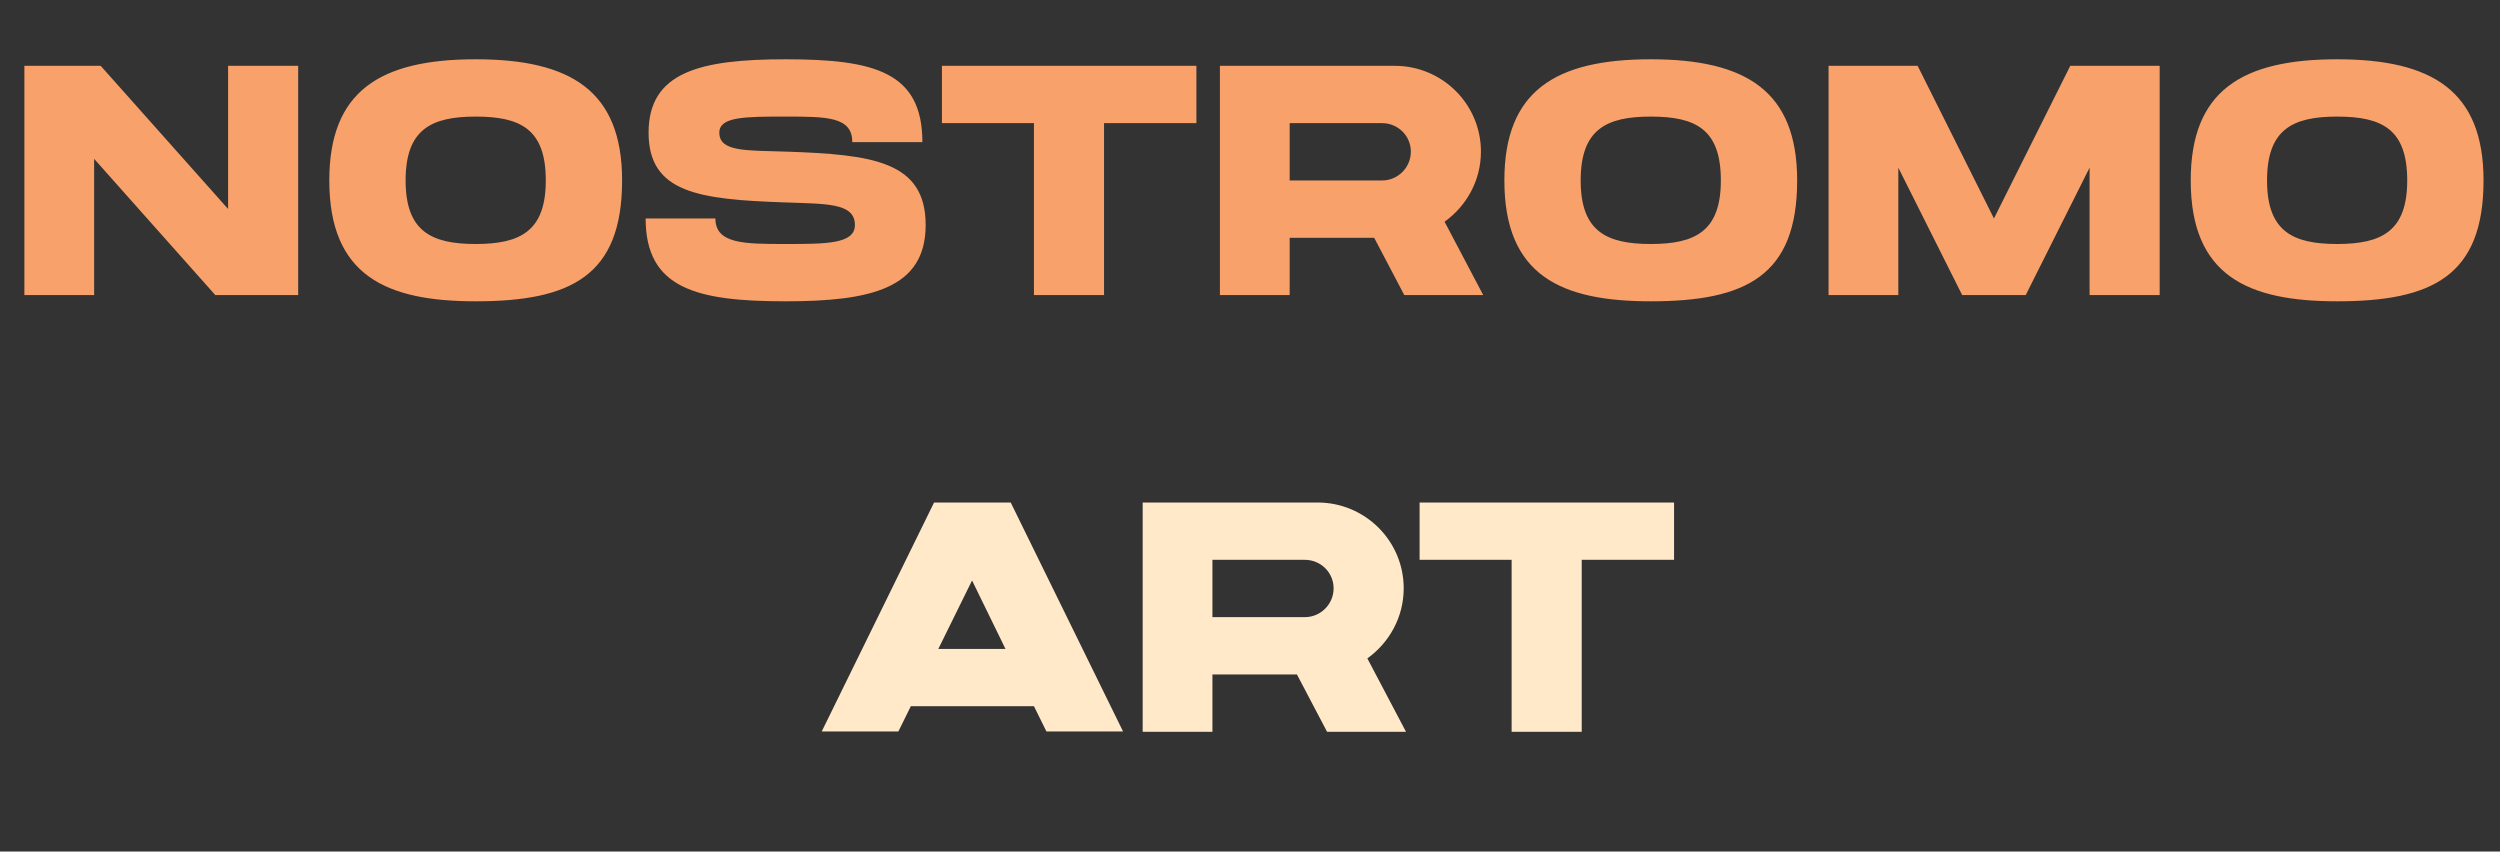 <svg width="229" height="78" viewBox="0 0 229 78" fill="none" xmlns="http://www.w3.org/2000/svg">
<rect x="0" y="0" width="229" height="78" fill="#333333" stroke="none"/>
<path d="M20.893 6.03V19.14L9.223 6.03H2.233V27.03H8.623V14.55L19.723 27.03H27.313V6.03H20.893ZM56.984 16.53C56.984 8.34 52.304 5.43 43.574 5.43C34.814 5.43 30.164 8.34 30.164 16.53C30.164 25.26 35.384 27.6 43.574 27.6C52.304 27.6 56.984 25.26 56.984 16.53ZM49.994 16.53C49.994 21.18 47.654 22.35 43.574 22.35C39.494 22.35 37.154 21.18 37.154 16.53C37.154 11.85 39.494 10.68 43.574 10.68C47.714 10.68 49.994 11.85 49.994 16.53ZM72.07 13.89H72.04C68.35 13.77 65.89 13.92 65.89 12.15C65.89 10.68 68.26 10.68 71.95 10.68C75.73 10.68 78.07 10.68 78.07 13.02H84.49C84.49 6.6 80.11 5.43 71.95 5.43C64.12 5.43 59.41 6.6 59.41 12.15C59.41 17.67 64.03 18.27 71.86 18.54H71.89C75.58 18.69 78.31 18.54 78.31 20.61C78.31 22.35 75.67 22.35 71.95 22.35C68.2 22.35 65.53 22.35 65.53 20.01H59.14C59.14 26.43 63.79 27.6 71.95 27.6C79.78 27.6 84.79 26.43 84.79 20.61C84.79 14.76 79.9 14.16 72.07 13.89ZM109.59 6.03H86.28V11.28H94.71V27.03H101.13V11.28H109.59V6.03ZM128.634 27.03H135.864L132.324 20.31C134.334 18.87 135.654 16.53 135.654 13.89C135.654 9.54 132.114 6.03 127.764 6.03H111.744V27.03H118.134V21.78H125.874L128.634 27.03ZM118.134 11.28H126.594C128.064 11.28 129.234 12.45 129.234 13.89C129.234 15.33 128.064 16.53 126.594 16.53H118.134V11.28ZM164.62 16.53C164.62 8.34 159.94 5.43 151.21 5.43C142.45 5.43 137.8 8.34 137.8 16.53C137.8 25.26 143.02 27.6 151.21 27.6C159.94 27.6 164.62 25.26 164.62 16.53ZM157.63 16.53C157.63 21.18 155.29 22.35 151.21 22.35C147.13 22.35 144.79 21.18 144.79 16.53C144.79 11.85 147.13 10.68 151.21 10.68C155.35 10.68 157.63 11.85 157.63 16.53ZM189.636 6.03L182.646 20.01L175.656 6.03H167.496V27.03H173.886V15.36L179.736 27.03H185.556L191.406 15.36V27.03H197.826V6.03H189.636ZM227.491 16.53C227.491 8.34 222.811 5.43 214.081 5.43C205.321 5.43 200.671 8.34 200.671 16.53C200.671 25.26 205.891 27.6 214.081 27.6C222.811 27.6 227.491 25.26 227.491 16.53ZM220.501 16.53C220.501 21.18 218.161 22.35 214.081 22.35C210.001 22.35 207.661 21.18 207.661 16.53C207.661 11.85 210.001 10.68 214.081 10.68C218.221 10.68 220.501 11.85 220.501 16.53Z" fill="#F8A16B"/>
<path d="M95.851 67H102.871L92.581 46.03H85.561L75.271 67H82.291L83.431 64.69H94.711L95.851 67ZM92.101 59.44H85.951L89.041 53.17L92.101 59.44ZM121.559 67.03H128.789L125.249 60.31C127.259 58.87 128.579 56.53 128.579 53.89C128.579 49.54 125.039 46.03 120.689 46.03H104.669V67.03H111.059V61.78H118.799L121.559 67.03ZM111.059 51.28H119.519C120.989 51.28 122.159 52.45 122.159 53.89C122.159 55.33 120.989 56.53 119.519 56.53H111.059V51.28ZM153.345 46.03H130.035V51.28H138.465V67.03H144.885V51.28H153.345V46.03Z" fill="#FFE9C9"/>
</svg>
